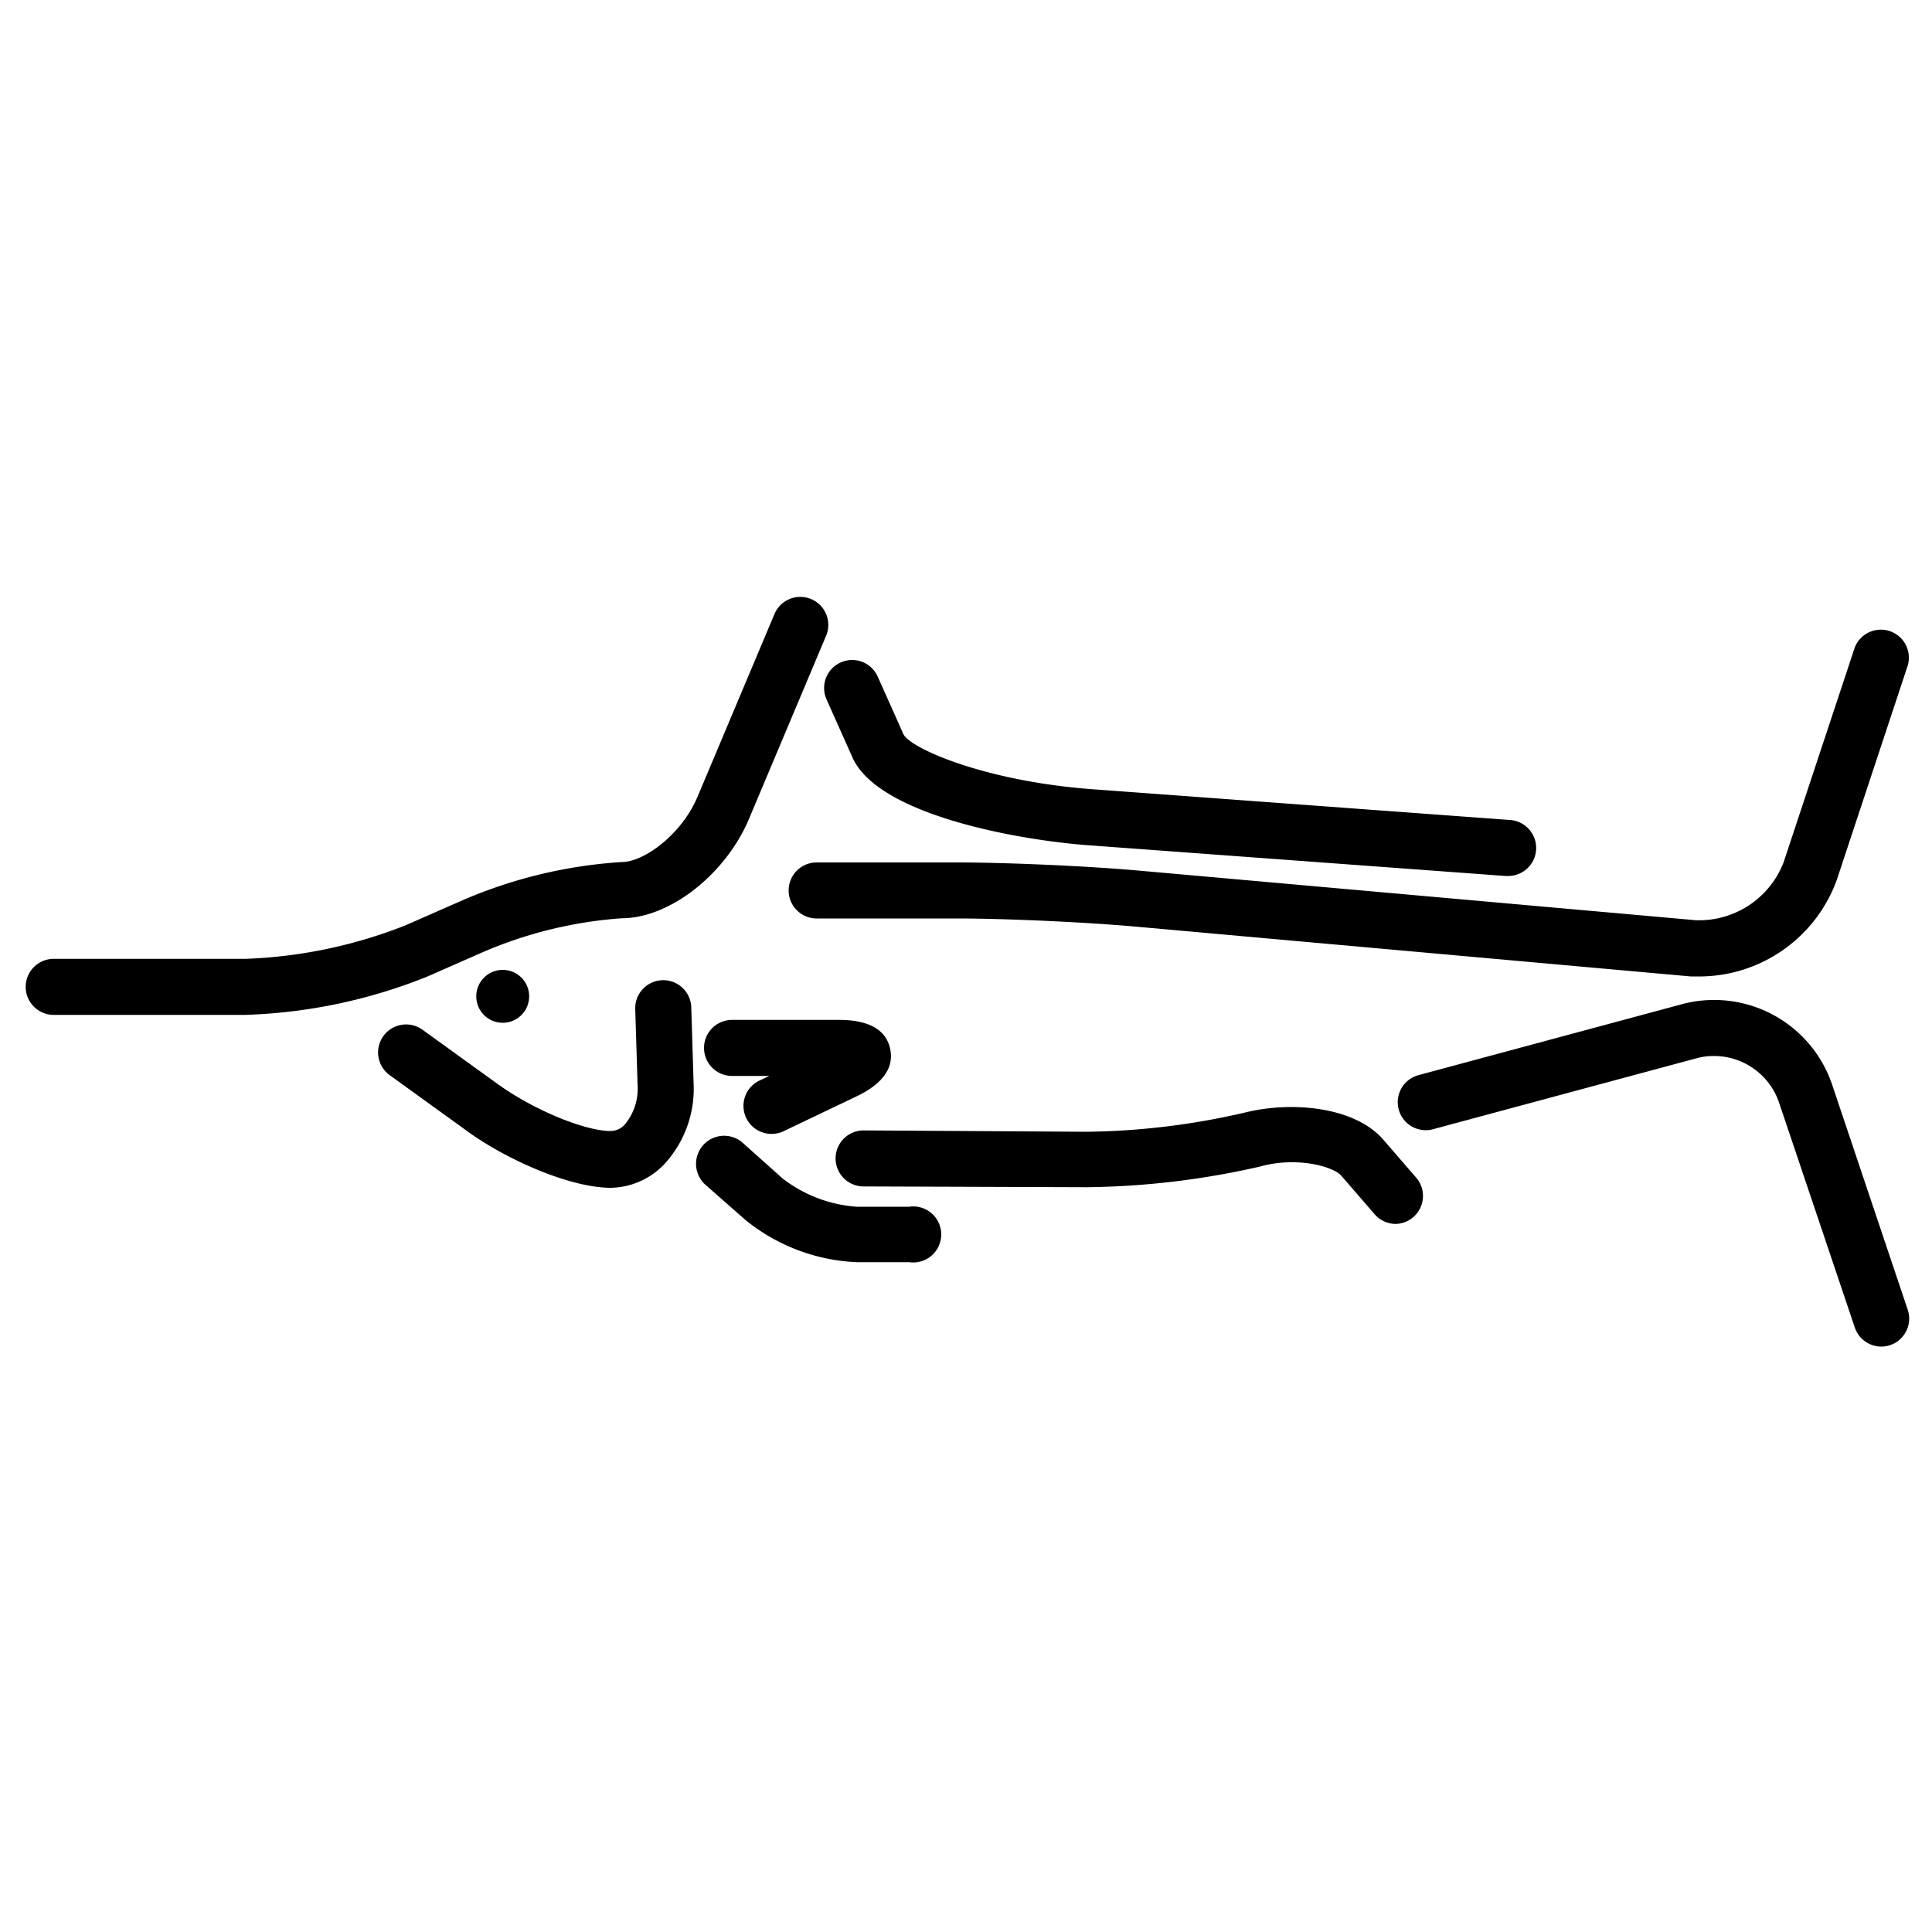 <?xml version="1.0" ?><svg data-name="Layer 1" id="Layer_1" viewBox="0 0 100 100" xmlns="http://www.w3.org/2000/svg"><title/><circle cx="26.02" cy="51.57" r="1.37"/><path d="M12.7,52.53H2.78a1.45,1.45,0,0,1,0-2.9H12.7A24.92,24.92,0,0,0,21,47.89l2.89-1.27a24.66,24.66,0,0,1,8.28-2c1.18,0,3.11-1.44,3.93-3.37l4-9.5a1.45,1.45,0,0,1,2.67,1.13l-4,9.5c-1.22,2.89-4.12,5.15-6.6,5.15A22.06,22.06,0,0,0,25,49.28l-2.89,1.27A27.51,27.51,0,0,1,12.7,52.53Z"/><path d="M31.62,61.48c-2.15,0-5.51-1.5-7.53-3l-3.92-2.83a1.45,1.45,0,0,1,1.7-2.35l3.92,2.83c2,1.43,4.64,2.44,5.85,2.41a1,1,0,0,0,.72-0.36A2.9,2.9,0,0,0,33,56.14l-0.12-3.91a1.45,1.45,0,0,1,2.9-.09l0.12,3.91a5.76,5.76,0,0,1-1.49,4.18,3.91,3.91,0,0,1-2.79,1.25h0Z"/><path d="M88.08,50.54l-0.57,0L58.65,47.95c-2.51-.22-6.59-0.41-9.1-0.41H42.27a1.45,1.45,0,0,1,0-2.9h7.29c2.58,0,6.78.19,9.36,0.42l28.85,2.57a4.69,4.69,0,0,0,4.55-3L96,33.52a1.45,1.45,0,0,1,2.75.91L95.07,45.55A7.58,7.58,0,0,1,88.08,50.54Z"/><path d="M97.38,69.7a1.45,1.45,0,0,1-1.38-1L92.06,57a3.56,3.56,0,0,0-4.19-2.24l-13.74,3.7a1.45,1.45,0,0,1-.75-2.8l13.74-3.7a6.45,6.45,0,0,1,7.69,4.12l3.94,11.73A1.45,1.45,0,0,1,97.38,69.7Z"/><path d="M72.25,63.35a1.45,1.45,0,0,1-1.09-.49l-1.73-2c-0.45-.51-2.36-1-4.21-0.48a42.11,42.11,0,0,1-8.95,1.07L44.7,61.41a1.45,1.45,0,0,1,0-2.9h0l11.57,0.07a37.93,37.93,0,0,0,8.19-1C66.8,57,70.1,57.25,71.61,59l1.73,2A1.45,1.45,0,0,1,72.25,63.35Z"/><path d="M47.06,65.33H44.34a9.79,9.79,0,0,1-5.75-2.18l-2.07-1.82a1.45,1.45,0,0,1,1.92-2.18L40.51,61a7.08,7.08,0,0,0,3.83,1.46h2.72A1.45,1.45,0,1,1,47.06,65.33Z"/><path d="M39.94,58.69a1.45,1.45,0,0,1-.63-2.76l0.51-.24H37.89a1.45,1.45,0,1,1,0-2.9h5.54c1.53,0,2.42.5,2.64,1.48s-0.36,1.82-1.74,2.48l-3.77,1.8A1.44,1.44,0,0,1,39.94,58.69Zm4-3h0Z"/><path d="M78,45.34H77.91L56.33,43.75c-3.63-.27-10.86-1.56-12.2-4.53l-1.34-3a1.45,1.45,0,1,1,2.64-1.2l1.34,3c0.41,0.74,4.24,2.42,9.77,2.83l21.58,1.59A1.45,1.45,0,0,1,78,45.34Z"/></svg>